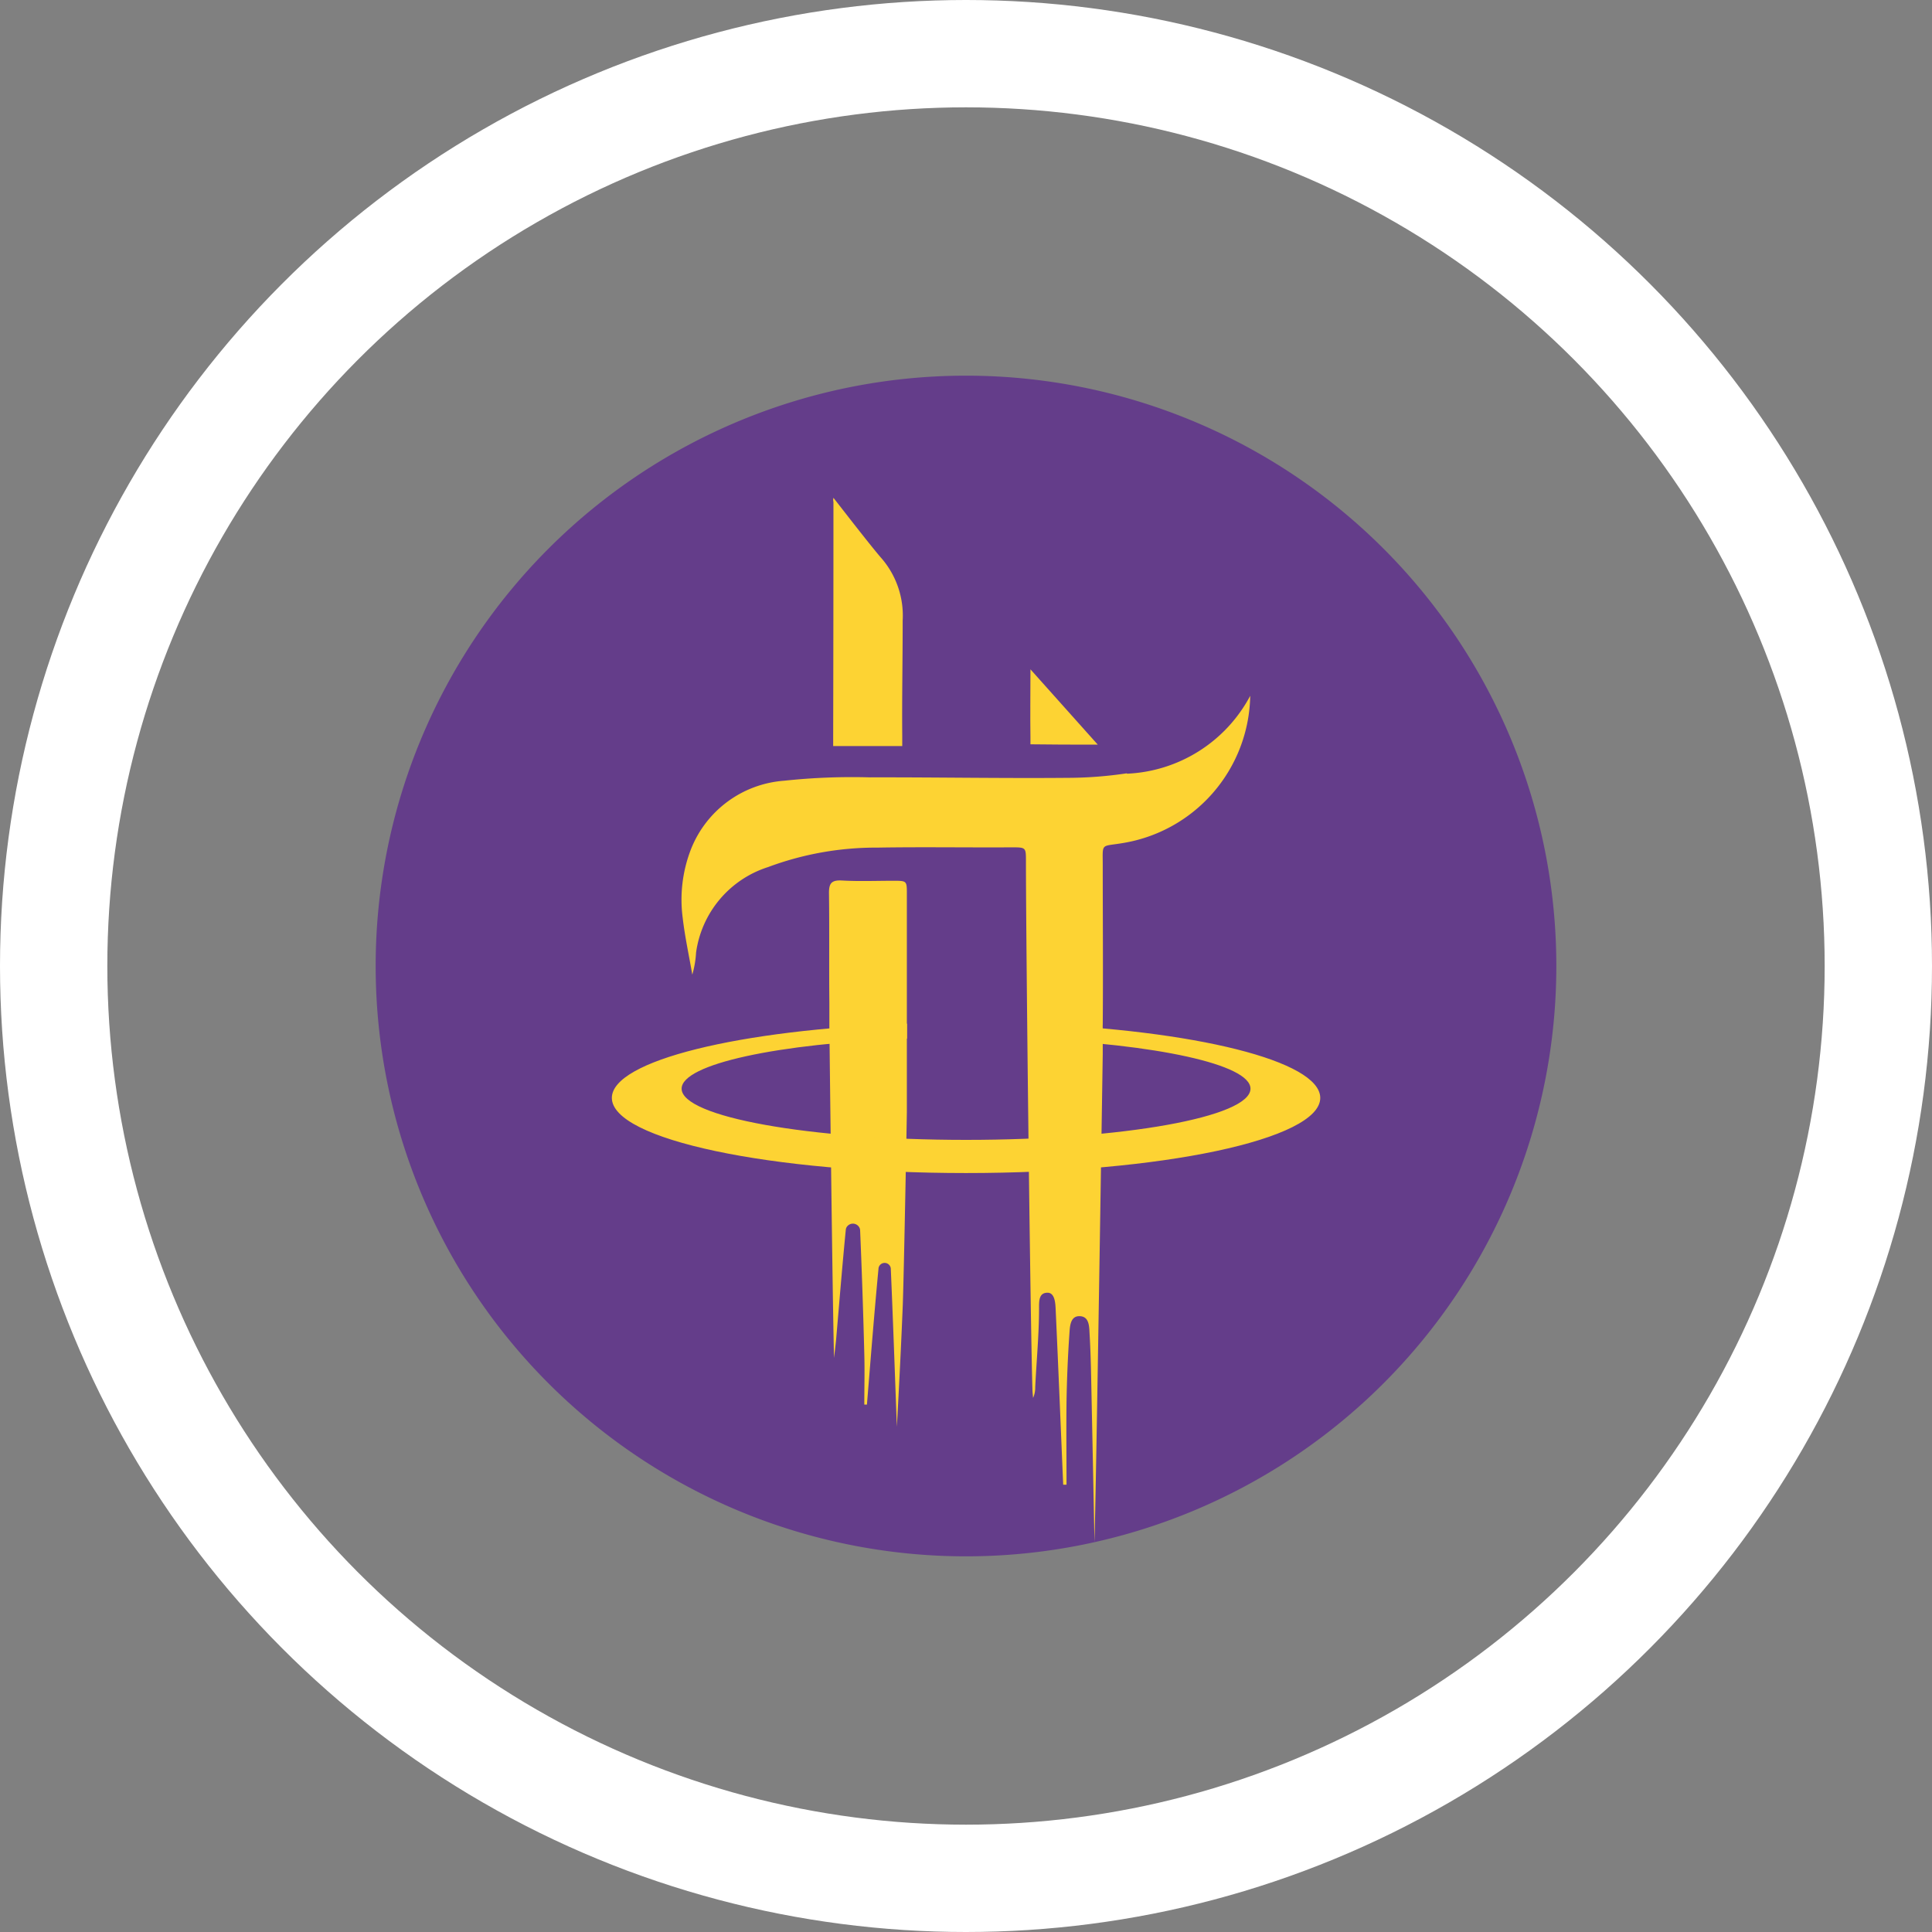 <svg xmlns="http://www.w3.org/2000/svg" xmlns:xlink="http://www.w3.org/1999/xlink" width="36" height="36" viewBox="0 0 36 36">
  <rect x="0" y="0" width="36" height="36" fill="#808080" stroke="none"/>
  <defs>
    <clipPath id="clip-path">
      <rect id="矩形_501" data-name="矩形 501" width="13.203" height="19.448" fill="none"/>
    </clipPath>
  </defs>
  <g id="组_2955" data-name="组 2955" transform="translate(-14373 -7318)">
    <path id="路径_649" data-name="路径 649" d="M22,11A11,11,0,1,1,11,0,11,11,0,0,1,22,11" transform="translate(14380 7325)" fill="#643d8a"/>
    <rect id="矩形_502" data-name="矩形 502" width="22" height="22" transform="translate(14380 7325)" fill="none"/>
    <g id="椭圆_31" data-name="椭圆 31" transform="translate(14373 7318)" fill="none" stroke="#fff" stroke-width="2">
      <circle cx="18" cy="18" r="18" stroke="none"/>
      <circle cx="18" cy="18" r="17" fill="none"/>
    </g>
    <g id="组_2948" data-name="组 2948" transform="translate(14384.398 7327.276)">
      <g id="组_2947" data-name="组 2947" transform="translate(0 0)" clip-path="url(#clip-path)">
        <path id="路径_644" data-name="路径 644" d="M7.7,0c.127.161.706.912.9,1.132A1.633,1.633,0,0,1,8.99,2.288c0,.785-.014,1.425-.008,2.138v.2c-.312,0-.976,0-1.287,0V4.468Q7.7,2.273,7.7.077A.151.151,0,0,1,7.7,0" transform="translate(-3.568 0)" fill="#fdd333"/>
        <path id="路径_645" data-name="路径 645" d="M15.8,7.36c-.429,0-.883,0-1.254-.006l0-.137c-.006-.4,0-.8,0-1.26Z" transform="translate(-6.743 -2.761)" fill="#fdd333"/>
        <path id="路径_646" data-name="路径 646" d="M9,17.607V13.544c0-.246,0-.246-.254-.246-.319,0-.638.013-.955-.005-.2-.011-.245.056-.242.246.009.678,0,1.355.007,2.033v.434c0,.008.058,5.09.087,6.183.016-.14.032-.26.042-.38.058-.672.112-1.345.178-2.016a.111.111,0,0,1,.016-.043.137.137,0,0,1,.238.013.127.127,0,0,1,.012.045q.049,1.154.078,2.31c.009.313,0,.627,0,.94h.049c.069-.843.135-1.685.215-2.527a.115.115,0,0,1,.23.005v0c.043.978.076,1.957.113,2.935.041-.757.08-1.514.11-2.27.023-.647.076-3.512.076-3.6" transform="translate(-3.5 -6.162)" fill="#fdd333"/>
        <path id="路径_647" data-name="路径 647" d="M10.727,8.315A7.5,7.5,0,0,1,9.62,8.4c-1.228.011-2.457-.012-3.685-.009a11.9,11.9,0,0,0-1.6.063,2.024,2.024,0,0,0-1.742,1.3A2.592,2.592,0,0,0,2.447,11c.041.358.119.712.18,1.067a1.821,1.821,0,0,0,.07-.409,1.951,1.951,0,0,1,1.341-1.595A5.751,5.751,0,0,1,6.076,9.7c.834-.014,1.668,0,2.5-.005.268,0,.268,0,.268.26,0,1.5.081,8.539.121,9.838,0,.054.008.107.012.161a.461.461,0,0,0,.04-.2c.023-.489.071-.978.071-1.467,0-.138-.005-.293.158-.293.137,0,.147.195.152.316.05,1.087.094,2.174.14,3.261H9.6c0-.513-.006-1.027,0-1.54q.01-.639.054-1.278c.009-.131.015-.33.195-.322s.173.2.181.337c.018.3.025.6.031.9q.031,1.485.06,2.97c.03-.916.154-9.089.154-9.089v-.48a.639.639,0,0,1,0-.072c.008-.987,0-1.974,0-2.961,0-.429-.042-.352.357-.418a2.83,2.83,0,0,0,2.391-2.747,2.736,2.736,0,0,1-2.3,1.452" transform="translate(-1.125 -3.182)" fill="#fdd333"/>
        <path id="路径_648" data-name="路径 648" d="M7.765,18.271v.279c2.368.1,4.138.476,4.138.93,0,.527-2.374.954-5.3.954s-5.3-.429-5.3-.954c0-.459,1.8-.842,4.2-.933v-.279c-3.121.112-5.5.689-5.5,1.384,0,.776,2.956,1.4,6.6,1.4s6.6-.629,6.6-1.4c0-.691-2.348-1.265-5.438-1.382" transform="translate(0 -8.47)" fill="#fdd333"/>
      </g>
    </g>
  </g>
</svg>
